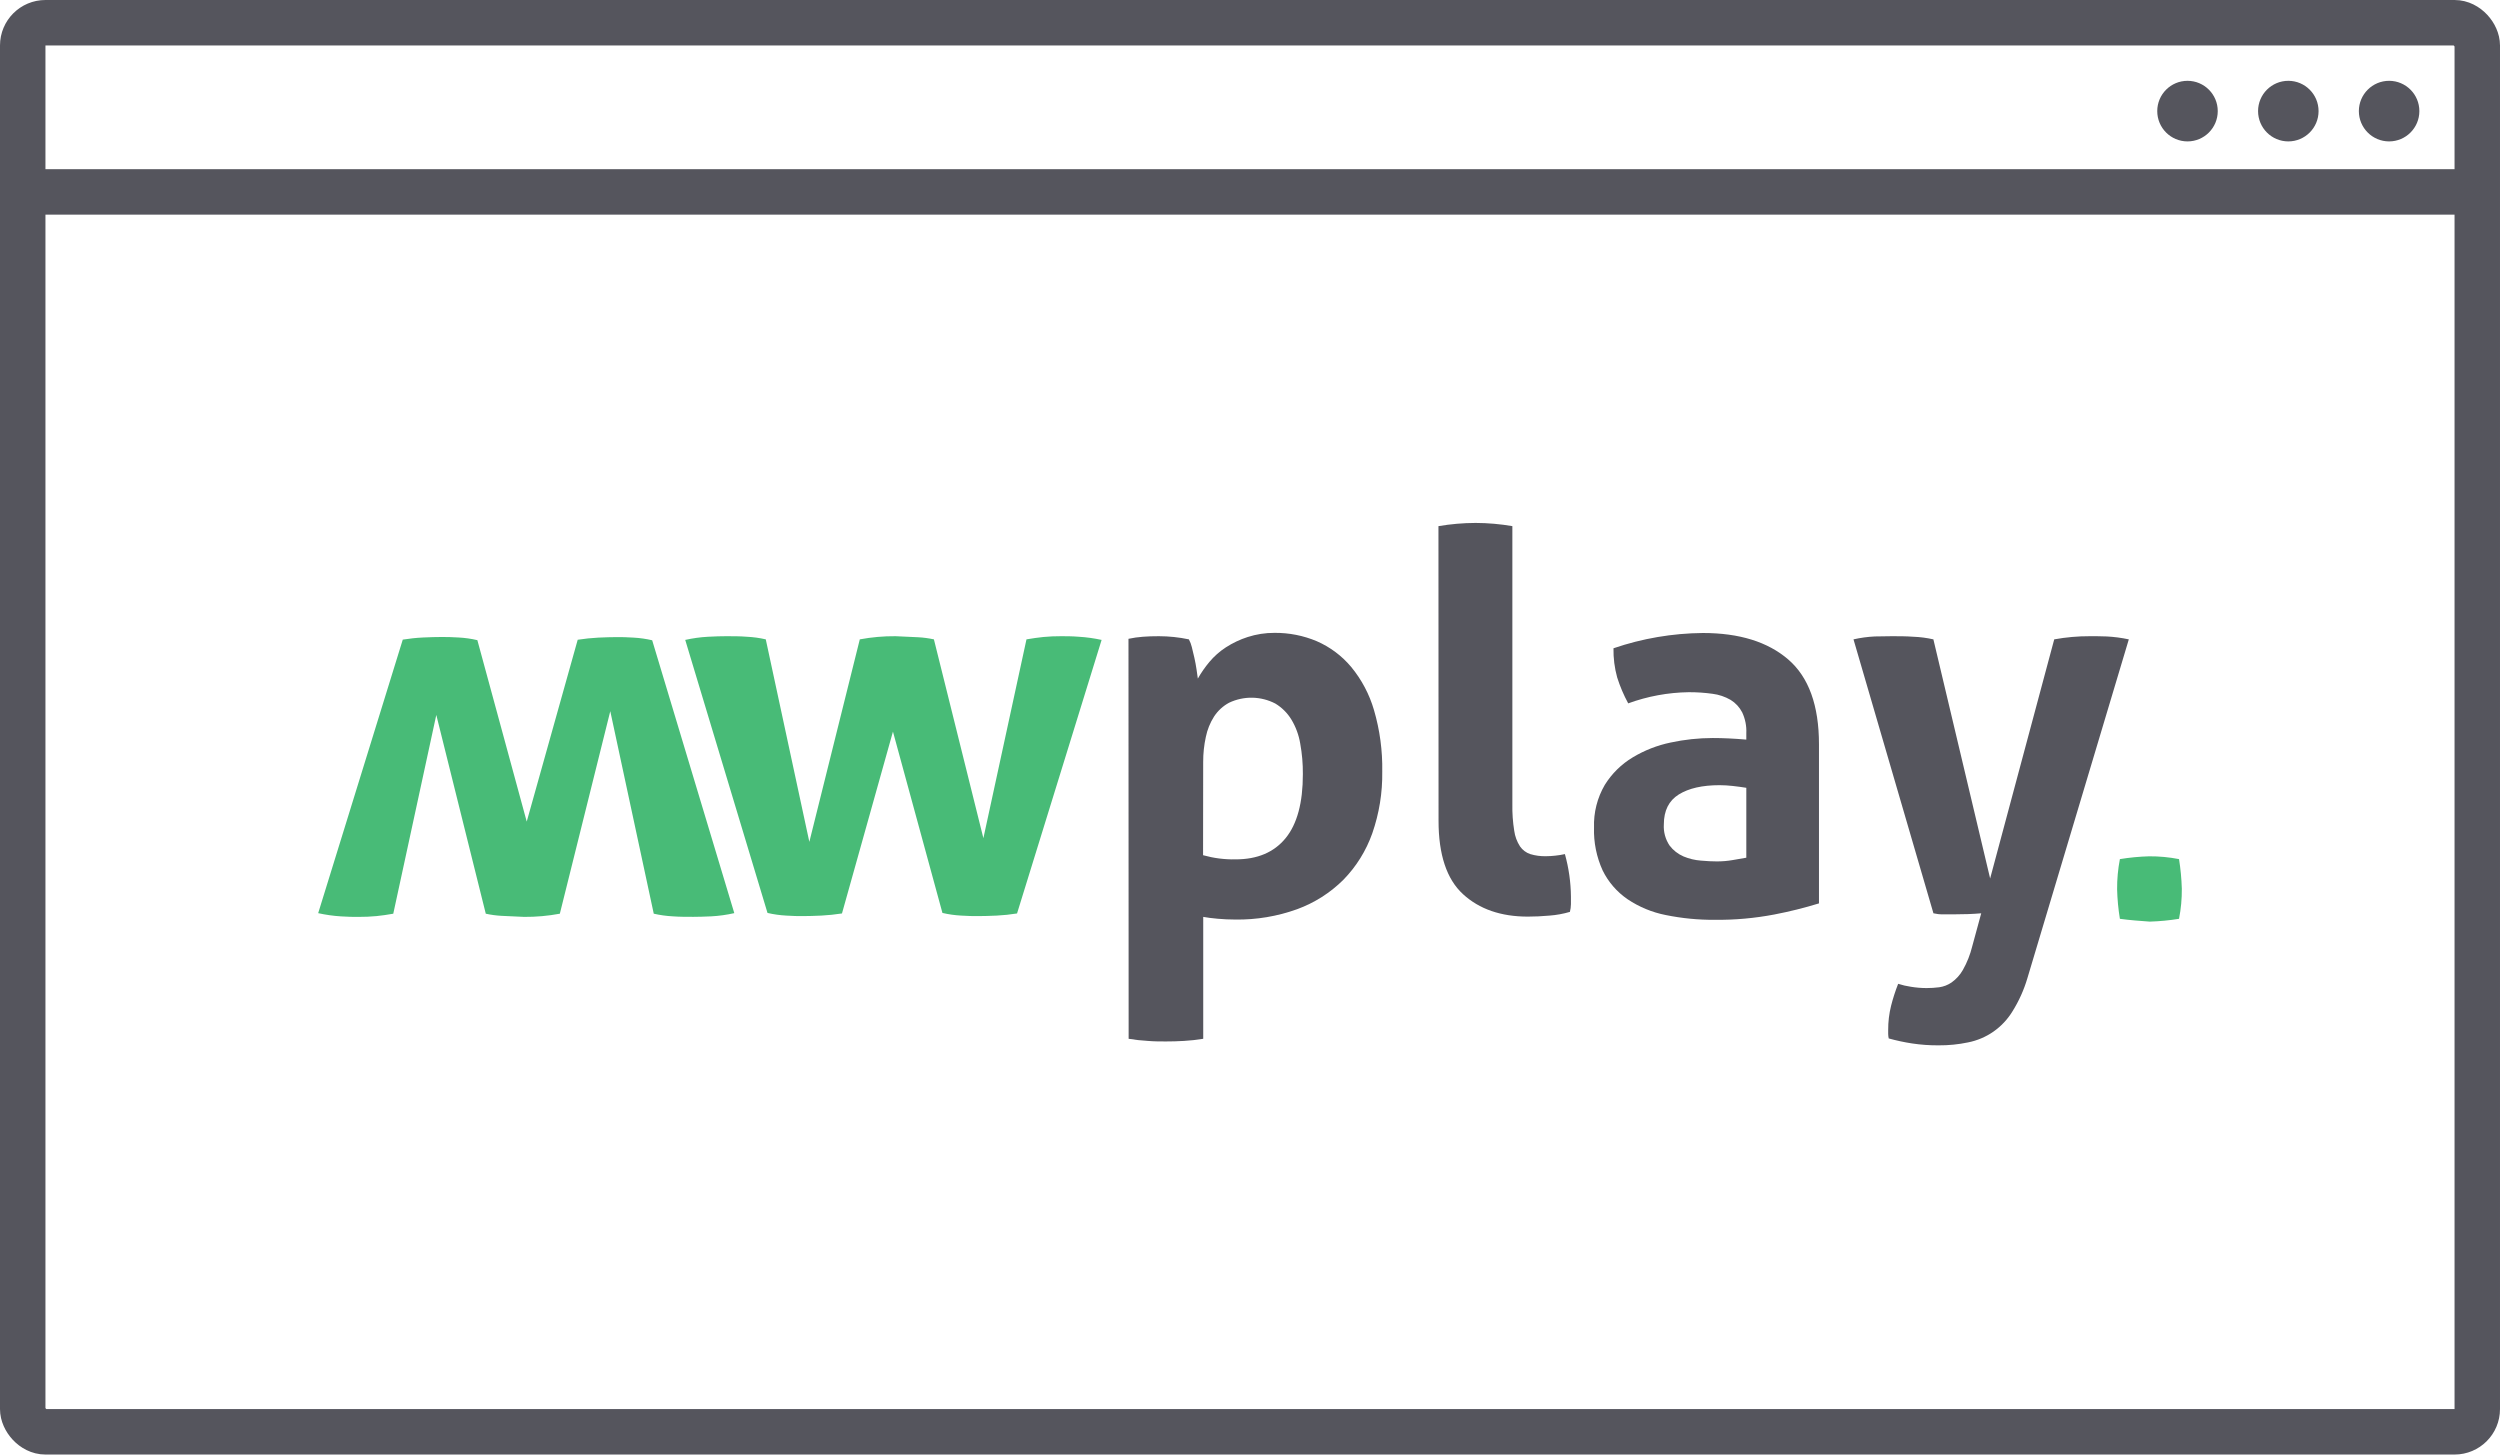 <svg width="110" height="64" viewBox="0 0 110 64" fill="none" xmlns="http://www.w3.org/2000/svg">
<rect x="1" y="1" width="108" height="62" rx="1" stroke="#55555D" stroke-width="2"/>
<path d="M1.331 8.444H109.113" stroke="#55555D" stroke-width="2"/>
<ellipse cx="105.121" cy="4.889" rx="1.331" ry="1.333" fill="#55555D"/>
<ellipse cx="100.686" cy="4.889" rx="1.331" ry="1.333" fill="#55555D"/>
<ellipse cx="96.25" cy="4.889" rx="1.331" ry="1.333" fill="#55555D"/>
<g clip-path="url(#clip0)">
<path d="M49.653 28.108C49.862 28.063 50.075 28.032 50.289 28.017C50.496 28 50.732 27.993 50.993 27.993C51.436 27.994 51.877 28.04 52.311 28.132C52.368 28.239 52.412 28.353 52.44 28.471C52.477 28.619 52.515 28.778 52.554 28.949C52.592 29.121 52.623 29.287 52.647 29.45C52.67 29.613 52.69 29.751 52.705 29.859C52.851 29.599 53.022 29.354 53.213 29.126C53.421 28.877 53.666 28.66 53.938 28.484C54.237 28.291 54.559 28.138 54.897 28.029C55.278 27.906 55.676 27.844 56.076 27.846C56.715 27.84 57.348 27.964 57.938 28.213C58.522 28.467 59.04 28.854 59.451 29.344C59.911 29.902 60.254 30.549 60.456 31.245C60.713 32.123 60.835 33.035 60.819 33.951C60.833 34.876 60.684 35.795 60.38 36.668C60.109 37.434 59.676 38.13 59.11 38.709C58.532 39.284 57.838 39.725 57.076 40.004C56.203 40.319 55.281 40.474 54.354 40.46C54.091 40.46 53.833 40.447 53.579 40.425C53.325 40.403 53.113 40.374 52.942 40.343V45.707C52.663 45.753 52.381 45.784 52.099 45.8C51.83 45.817 51.554 45.824 51.302 45.824C51.05 45.824 50.774 45.824 50.504 45.8C50.221 45.784 49.939 45.753 49.66 45.707L49.653 28.108ZM52.935 37.629C53.401 37.76 53.884 37.822 54.368 37.812C55.325 37.812 56.058 37.502 56.566 36.88C57.074 36.259 57.328 35.318 57.326 34.057C57.329 33.608 57.291 33.159 57.21 32.717C57.148 32.341 57.015 31.98 56.818 31.655C56.642 31.368 56.4 31.128 56.112 30.955C55.798 30.793 55.452 30.705 55.099 30.699C54.747 30.693 54.397 30.769 54.078 30.921C53.812 31.064 53.586 31.272 53.419 31.527C53.245 31.801 53.122 32.105 53.057 32.424C52.978 32.785 52.939 33.153 52.94 33.522L52.935 37.629Z" fill="#55555D"/>
<path d="M63.292 23.15C63.832 23.058 64.378 23.011 64.926 23.009C65.468 23.011 66.009 23.058 66.544 23.15V35.386C66.537 35.777 66.564 36.167 66.626 36.553C66.659 36.798 66.746 37.033 66.88 37.241C66.99 37.4 67.148 37.519 67.33 37.58C67.555 37.648 67.79 37.679 68.025 37.673C68.16 37.672 68.295 37.665 68.43 37.649C68.573 37.635 68.715 37.611 68.856 37.58C69.025 38.187 69.115 38.814 69.121 39.445V39.784C69.119 39.898 69.104 40.012 69.076 40.123C68.785 40.208 68.486 40.263 68.184 40.286C67.838 40.317 67.519 40.331 67.226 40.331C66.04 40.331 65.088 40.001 64.37 39.341C63.653 38.681 63.295 37.603 63.296 36.109L63.292 23.15Z" fill="#55555D"/>
<path d="M76.838 32.261C76.853 31.945 76.79 31.631 76.657 31.345C76.54 31.119 76.365 30.929 76.149 30.796C75.903 30.654 75.633 30.562 75.352 30.527C75.003 30.479 74.652 30.455 74.3 30.457C73.393 30.47 72.494 30.636 71.641 30.948C71.443 30.584 71.28 30.201 71.155 29.805C71.04 29.388 70.986 28.957 70.993 28.524C72.261 28.09 73.589 27.864 74.927 27.852C76.53 27.852 77.782 28.241 78.684 29.018C79.585 29.796 80.035 31.04 80.035 32.752V39.749C79.389 39.947 78.734 40.111 78.07 40.238C77.21 40.402 76.335 40.481 75.459 40.472C74.732 40.478 74.007 40.407 73.294 40.262C72.692 40.144 72.118 39.906 71.607 39.562C71.143 39.243 70.768 38.81 70.518 38.303C70.248 37.711 70.117 37.064 70.137 36.413C70.115 35.754 70.279 35.103 70.611 34.535C70.92 34.038 71.342 33.622 71.843 33.323C72.359 33.013 72.922 32.793 73.51 32.671C74.118 32.54 74.738 32.474 75.359 32.473C75.806 32.473 76.299 32.496 76.838 32.543V32.261ZM76.838 34.663C76.657 34.634 76.454 34.606 76.238 34.582C76.046 34.56 75.853 34.549 75.661 34.548C74.903 34.548 74.306 34.684 73.868 34.956C73.43 35.228 73.21 35.667 73.209 36.272C73.188 36.603 73.278 36.932 73.463 37.206C73.623 37.416 73.835 37.581 74.076 37.684C74.319 37.785 74.577 37.847 74.839 37.867C75.109 37.891 75.343 37.902 75.544 37.902C75.777 37.902 76.009 37.883 76.238 37.843L76.838 37.739V34.663Z" fill="#55555D"/>
<path d="M81.554 28.132C81.862 28.062 82.175 28.019 82.49 28.004C82.761 27.997 83.012 27.993 83.242 27.993C83.55 27.993 83.866 27.993 84.189 28.017C84.485 28.028 84.78 28.066 85.069 28.132L87.566 38.653L90.386 28.132C90.904 28.038 91.43 27.991 91.957 27.993C92.189 27.993 92.434 27.993 92.697 28.004C93.024 28.021 93.348 28.064 93.668 28.132L89.206 43.038C89.054 43.554 88.832 44.047 88.547 44.502C88.333 44.853 88.048 45.156 87.712 45.391C87.375 45.625 86.995 45.787 86.593 45.866C86.168 45.955 85.734 45.998 85.299 45.995C84.909 45.998 84.519 45.97 84.133 45.912C83.786 45.859 83.442 45.785 83.104 45.691C83.089 45.626 83.081 45.559 83.08 45.493V45.319C83.078 44.961 83.121 44.604 83.207 44.257C83.29 43.928 83.395 43.604 83.519 43.288C83.701 43.346 83.886 43.389 84.075 43.417C84.304 43.455 84.535 43.475 84.768 43.475C84.953 43.475 85.139 43.464 85.323 43.44C85.518 43.413 85.704 43.341 85.867 43.23C86.071 43.086 86.241 42.898 86.365 42.681C86.551 42.352 86.691 41.999 86.78 41.631L87.174 40.185C87.003 40.2 86.811 40.212 86.608 40.22C86.404 40.227 86.187 40.231 85.973 40.231H85.486C85.347 40.233 85.207 40.217 85.071 40.185L81.554 28.132Z" fill="#55555D"/>
<path d="M93.275 40.428C93.205 39.999 93.164 39.565 93.153 39.13C93.15 38.684 93.191 38.239 93.275 37.801C93.7 37.731 94.13 37.69 94.561 37.678C95.002 37.675 95.443 37.716 95.877 37.801C95.946 38.231 95.987 38.664 96 39.099C96.005 39.545 95.963 39.991 95.877 40.428C95.451 40.497 95.021 40.538 94.59 40.551C94.162 40.52 93.735 40.491 93.275 40.428Z" fill="#48BB77"/>
<path d="M30.15 28.156C30.48 28.082 30.817 28.035 31.155 28.017C31.471 28 31.736 27.993 31.953 27.993C32.26 27.993 32.561 27.993 32.861 28.017C33.141 28.03 33.42 28.068 33.694 28.132L35.611 37.043L37.831 28.132C38.349 28.035 38.876 27.989 39.404 27.993C39.805 28.008 40.13 28.024 40.398 28.039C40.631 28.051 40.863 28.083 41.092 28.132L43.269 36.88L45.165 28.132C45.426 28.087 45.673 28.052 45.906 28.028C46.167 28.003 46.429 27.991 46.691 27.993C46.907 27.993 47.165 27.993 47.466 28.017C47.804 28.037 48.14 28.084 48.471 28.156L44.75 40.192C44.455 40.24 44.157 40.271 43.859 40.286C43.543 40.3 43.278 40.308 43.062 40.308C42.846 40.308 42.572 40.308 42.287 40.286C42.011 40.271 41.737 40.232 41.467 40.169L39.29 32.191L37.047 40.192C36.746 40.239 36.443 40.27 36.139 40.286C35.824 40.3 35.557 40.308 35.343 40.308C35.129 40.308 34.877 40.308 34.592 40.286C34.315 40.271 34.04 40.232 33.77 40.169L30.15 28.156Z" fill="#48BB77"/>
<path d="M32.309 40.178C31.978 40.253 31.641 40.3 31.302 40.319C30.988 40.333 30.721 40.341 30.505 40.341C30.197 40.341 29.897 40.341 29.598 40.319C29.317 40.304 29.039 40.265 28.765 40.202L26.852 31.292L24.633 40.203C24.115 40.3 23.589 40.347 23.062 40.343C22.661 40.328 22.336 40.311 22.067 40.297C21.834 40.284 21.603 40.253 21.374 40.203L19.197 31.457L17.304 40.203C17.043 40.249 16.796 40.286 16.566 40.308C16.305 40.333 16.042 40.344 15.78 40.343C15.564 40.343 15.305 40.343 15.005 40.321C14.667 40.3 14.331 40.252 14 40.179L17.722 28.143C18.016 28.096 18.313 28.064 18.611 28.05C18.927 28.035 19.193 28.028 19.409 28.028C19.625 28.028 19.897 28.028 20.184 28.05C20.46 28.065 20.735 28.104 21.004 28.167L23.176 36.15L25.419 28.149C25.72 28.102 26.023 28.071 26.326 28.055C26.644 28.041 26.909 28.033 27.125 28.033C27.341 28.033 27.591 28.033 27.876 28.055C28.152 28.07 28.427 28.109 28.696 28.172L32.309 40.178Z" fill="#48BB77"/>
</g>
<defs>
<clipPath id="clip0">
<rect width="82" height="23" fill="white" transform="translate(14 23)"/>
</clipPath>
</defs>
</svg>
